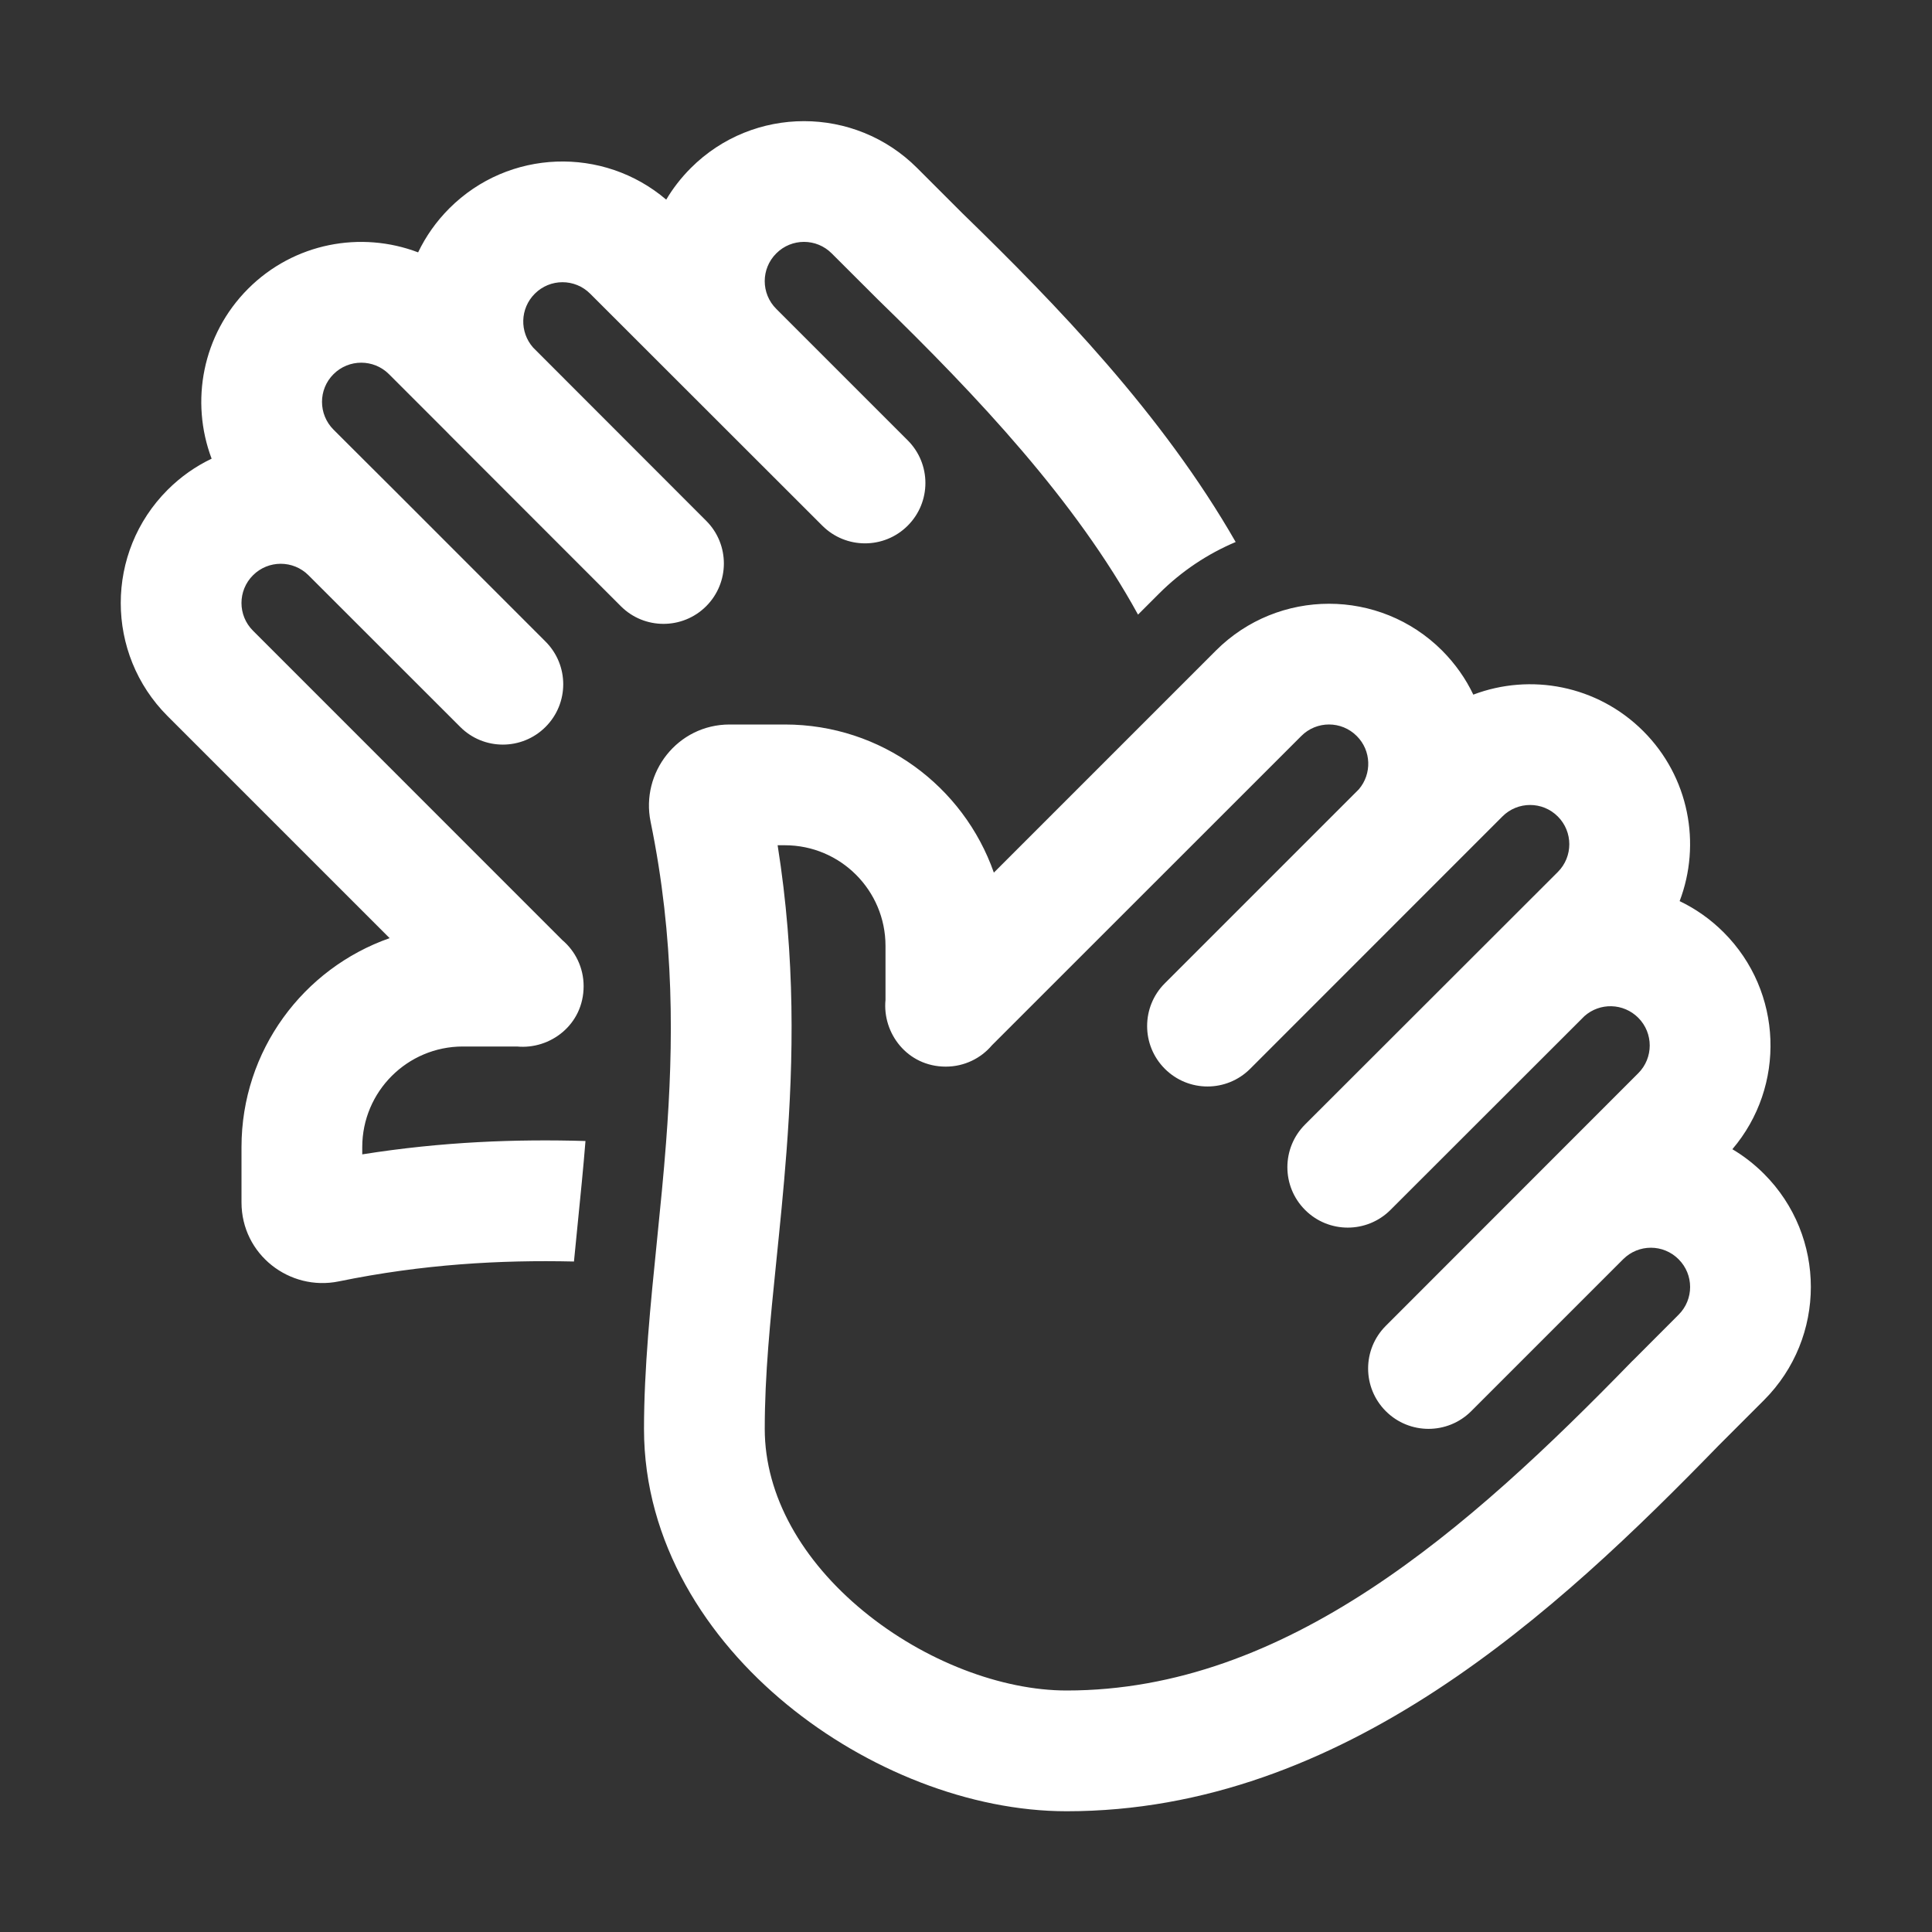 <svg width="24" height="24" viewBox="0 0 24 24" fill="none" xmlns="http://www.w3.org/2000/svg">
<rect x="0" y="0" width="24" height="24" fill="#333333" stroke="none"/>
<path d="M3.143 7.835C2.952 7.645 2.952 7.336 3.143 7.146C3.333 6.956 3.642 6.956 3.832 7.146L5.717 9.03C6.009 9.323 6.484 9.323 6.777 9.03C7.07 8.737 7.07 8.263 6.777 7.97L4.893 6.085C4.625 5.817 4.398 5.593 4.143 5.337C3.953 5.147 3.952 4.838 4.143 4.648C4.333 4.458 4.642 4.458 4.832 4.648L5.542 5.358C5.555 5.372 5.568 5.385 5.582 5.399L7.712 7.53C8.004 7.823 8.479 7.823 8.772 7.531C9.065 7.238 9.066 6.763 8.773 6.47L6.623 4.318C6.453 4.126 6.459 3.833 6.643 3.649C6.833 3.458 7.142 3.458 7.332 3.649C8.293 4.61 9.254 5.57 10.215 6.53C10.508 6.823 10.983 6.823 11.276 6.53C11.569 6.237 11.569 5.763 11.276 5.47L9.643 3.837C9.452 3.647 9.452 3.338 9.643 3.148C9.833 2.957 10.142 2.957 10.332 3.148L10.899 3.714L10.907 3.722C12.155 4.935 13.361 6.221 14.137 7.635L14.397 7.375C14.679 7.093 15.004 6.879 15.35 6.733C14.439 5.144 13.129 3.79 11.956 2.65L11.393 2.087C10.617 1.311 9.358 1.311 8.582 2.087C8.461 2.208 8.359 2.34 8.276 2.48C7.495 1.814 6.32 1.85 5.582 2.588C5.418 2.752 5.289 2.937 5.194 3.135C4.485 2.865 3.653 3.016 3.082 3.587C2.512 4.158 2.361 4.989 2.629 5.698C2.431 5.792 2.246 5.921 2.082 6.085C1.306 6.861 1.306 8.12 2.082 8.896L4.84 11.654C3.768 12.03 3 13.05 3 14.25V14.936C3 15.585 3.598 16.043 4.208 15.918C5.251 15.704 6.216 15.65 7.13 15.671C7.144 15.521 7.159 15.373 7.174 15.226C7.211 14.857 7.247 14.501 7.273 14.174C6.414 14.149 5.493 14.182 4.5 14.34V14.25C4.5 13.56 5.06 13 5.75 13H6.422C6.833 13.04 7.25 12.731 7.25 12.25C7.25 12.021 7.147 11.815 6.985 11.678L3.143 7.835ZM16.165 9.143L12.322 12.985C12.185 13.147 11.979 13.25 11.749 13.25C11.269 13.25 10.96 12.833 11 12.422V11.75C11 11.06 10.44 10.5 9.75 10.5H9.66C9.883 11.904 9.857 13.165 9.77 14.307C9.733 14.794 9.687 15.242 9.644 15.664C9.568 16.409 9.5 17.076 9.5 17.75C9.5 18.585 9.967 19.39 10.726 20.014C11.488 20.64 12.449 21 13.25 21C15.977 21 18.23 19.013 20.278 16.906L20.286 16.899L20.852 16.332C21.043 16.142 21.043 15.833 20.852 15.643C20.662 15.452 20.354 15.452 20.163 15.643L18.276 17.53C17.983 17.823 17.508 17.823 17.215 17.53C16.922 17.237 16.922 16.763 17.215 16.47C18.261 15.424 19.305 14.378 20.351 13.332C20.541 13.142 20.541 12.833 20.351 12.643C20.167 12.459 19.874 12.452 19.682 12.623L17.272 15.031C16.979 15.323 16.504 15.323 16.212 15.03C15.919 14.737 15.919 14.262 16.212 13.969C17.259 12.924 18.306 11.878 19.352 10.832C19.542 10.642 19.542 10.333 19.352 10.143C19.162 9.952 18.853 9.952 18.663 10.143C17.618 11.187 16.575 12.233 15.53 13.277C15.237 13.57 14.763 13.57 14.47 13.277C14.323 13.13 14.25 12.938 14.25 12.746C14.25 12.554 14.323 12.361 14.47 12.215L16.88 9.805C17.044 9.613 17.036 9.324 16.854 9.143C16.664 8.952 16.355 8.952 16.165 9.143ZM17.915 8.082C18.078 8.246 18.208 8.431 18.302 8.629C19.011 8.36 19.842 8.512 20.413 9.082C20.984 9.653 21.135 10.485 20.865 11.194C21.063 11.289 21.248 11.418 21.412 11.582C22.15 12.32 22.186 13.495 21.52 14.276C21.66 14.359 21.792 14.461 21.913 14.582C22.689 15.358 22.689 16.616 21.913 17.393L21.35 17.956C19.348 20.015 16.685 22.5 13.25 22.5C12.051 22.5 10.762 21.985 9.774 21.173C8.783 20.36 8 19.165 8 17.75C8 17.006 8.081 16.203 8.162 15.403C8.203 14.996 8.244 14.59 8.274 14.193C8.368 12.966 8.381 11.664 8.082 10.208C7.957 9.598 8.416 9 9.064 9H9.75C10.95 9 11.97 9.768 12.346 10.84L15.104 8.082C15.88 7.306 17.139 7.306 17.915 8.082Z" fill="#ffffff"/>
</svg>
